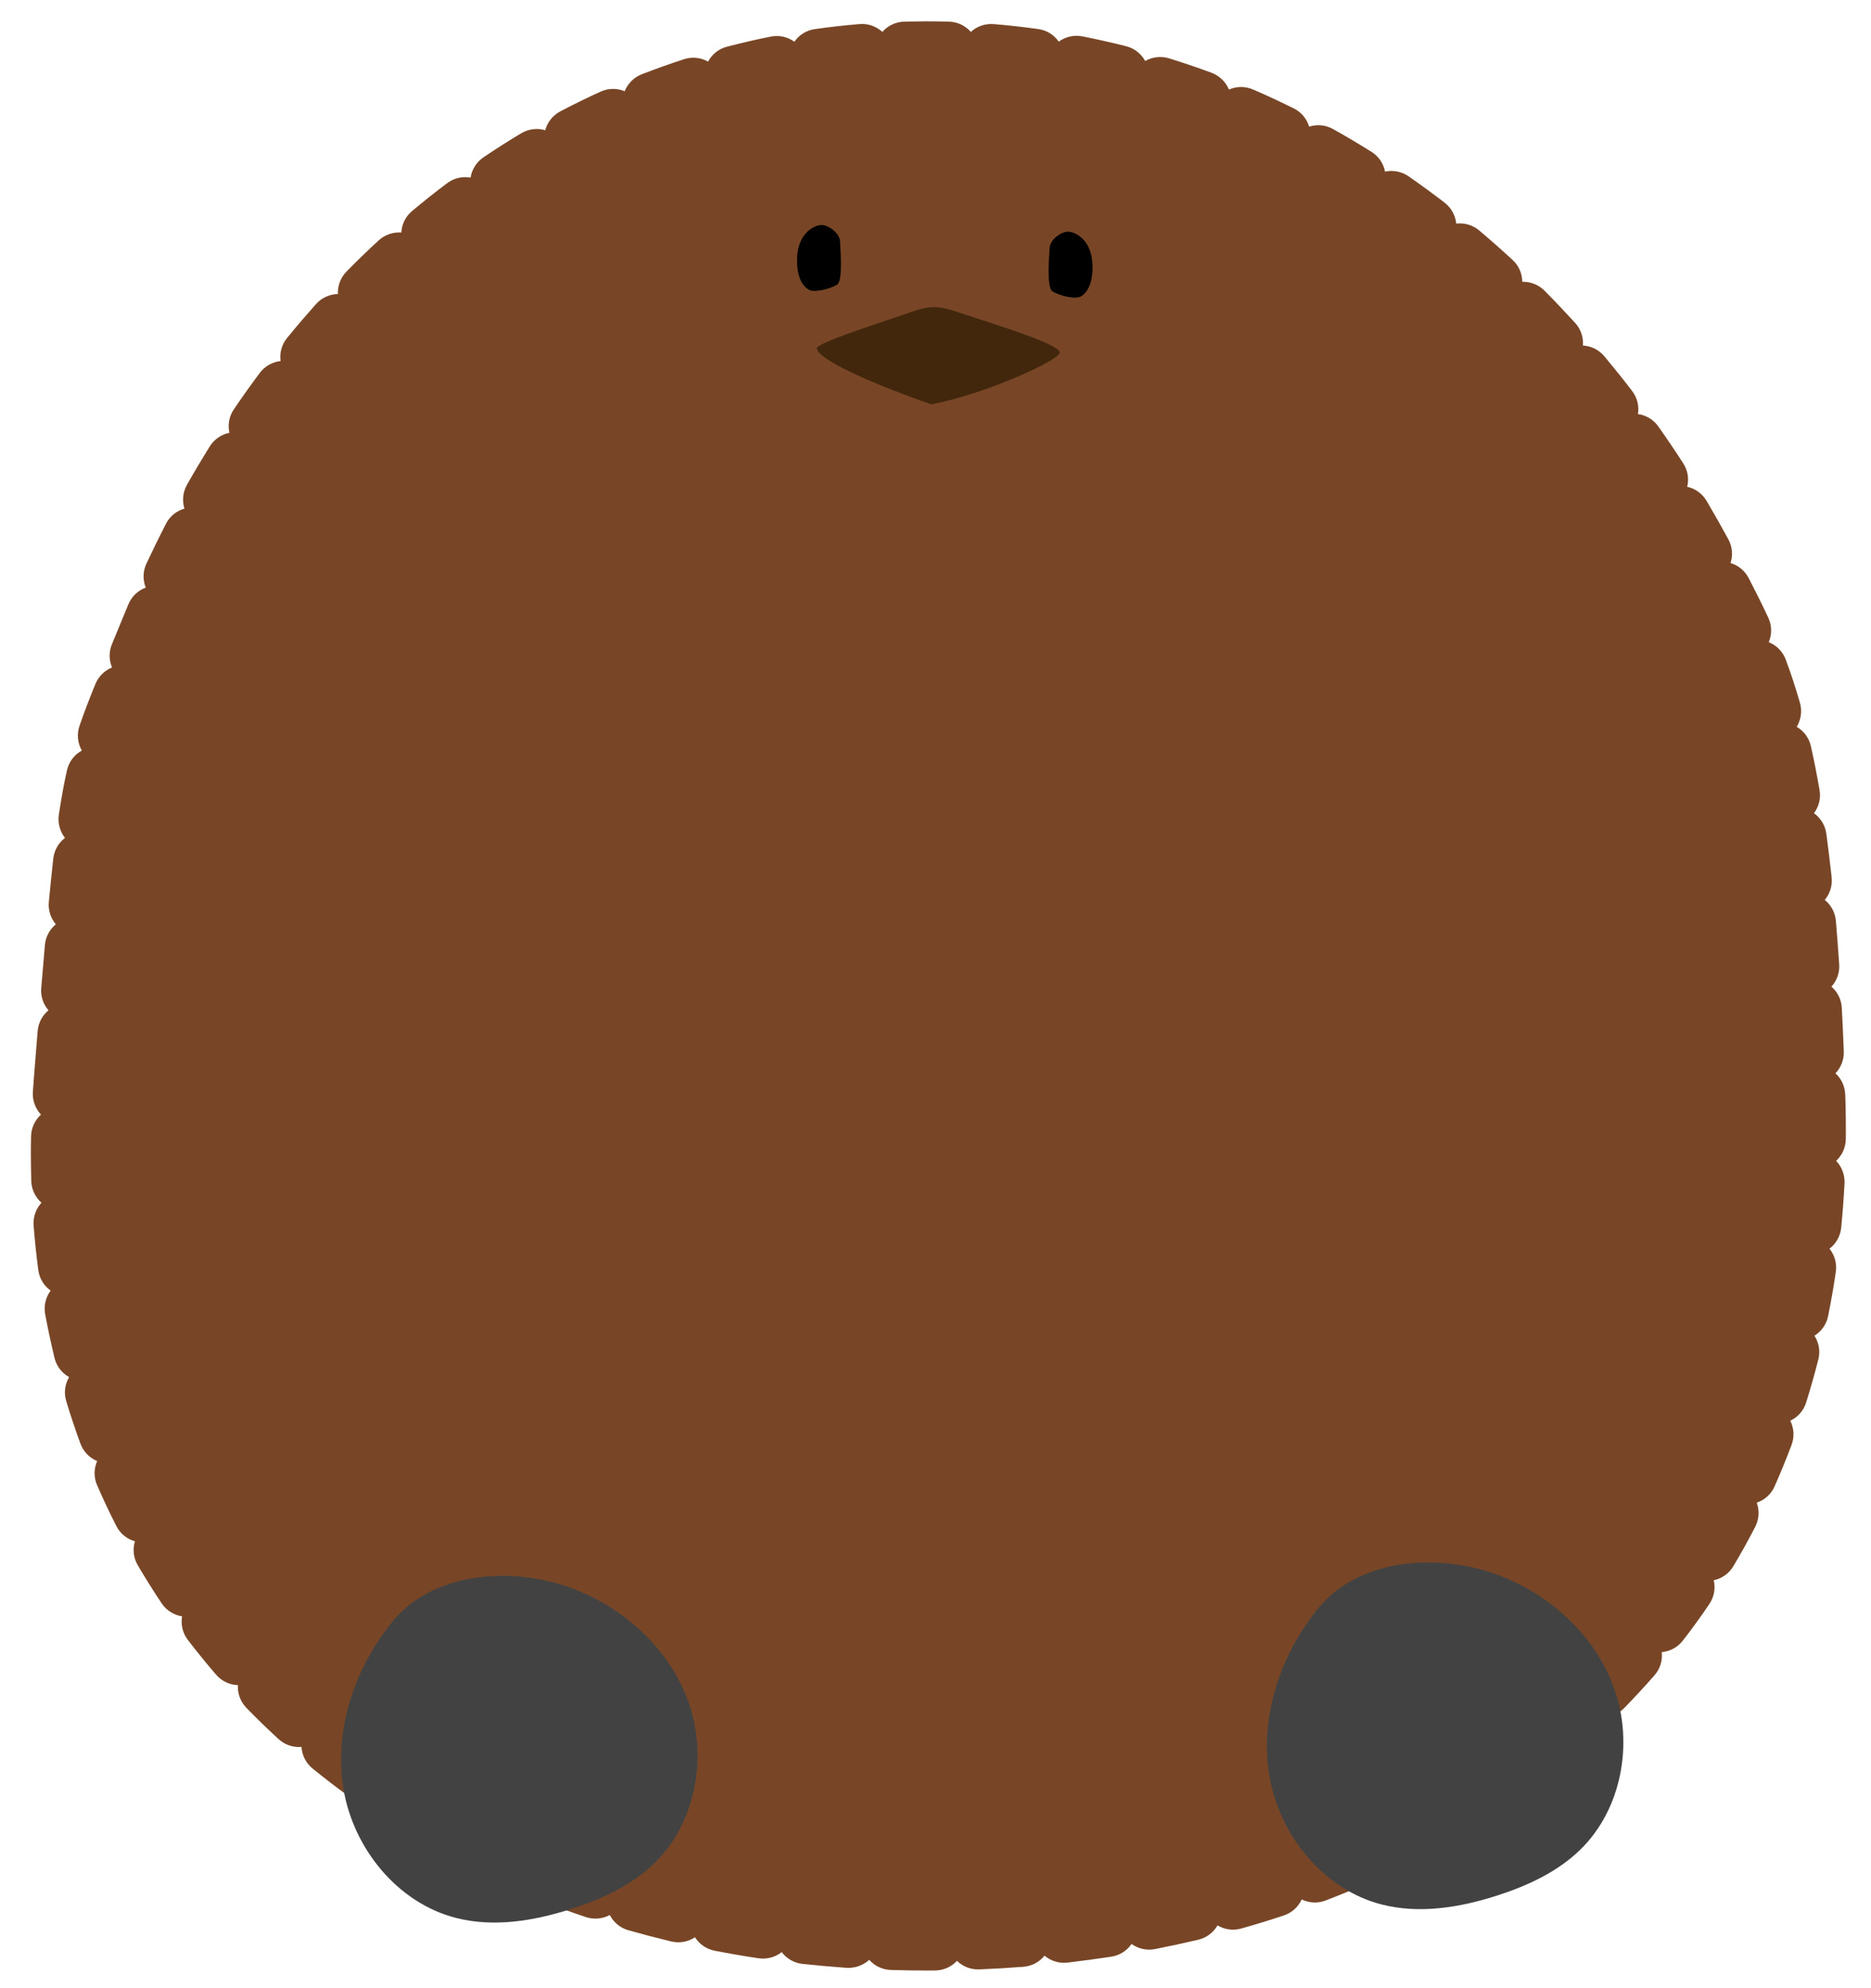 <svg width="48" height="51" viewBox="0 0 48 51" fill="none" xmlns="http://www.w3.org/2000/svg">
<path d="M1.648 27.612C2.339 19.12 2.298 19.993 3.891 16.087C7.341 7.623 14.533 1.321 23.765 1.321C32.505 1.321 39.95 6.968 43.948 14.749C45.085 16.963 46.32 18.92 46.571 28.301C46.934 41.865 36.884 49.772 23.765 49.772C10.647 49.772 0.551 41.137 1.648 27.612Z" fill="#784626"/>
<path d="M23.985 48.998C24.194 48.998 24.384 49.08 24.524 49.216C24.658 49.072 24.847 48.979 25.059 48.971C25.419 48.956 25.78 48.935 26.136 48.907C26.346 48.89 26.544 48.961 26.693 49.087C26.817 48.935 26.997 48.828 27.208 48.805C27.564 48.763 27.925 48.715 28.274 48.661C28.483 48.628 28.686 48.683 28.846 48.797C28.956 48.637 29.127 48.517 29.334 48.476C29.689 48.408 30.041 48.331 30.384 48.25C30.59 48.201 30.794 48.239 30.962 48.339C31.059 48.17 31.22 48.037 31.422 47.98C31.769 47.882 32.114 47.775 32.447 47.664C32.647 47.599 32.855 47.618 33.029 47.703C33.112 47.526 33.26 47.38 33.455 47.304C33.79 47.175 34.123 47.038 34.444 46.897C34.635 46.813 34.843 46.813 35.025 46.881C35.091 46.697 35.223 46.538 35.41 46.443C35.727 46.285 36.044 46.116 36.352 45.943C36.534 45.84 36.74 45.819 36.927 45.867C36.972 45.678 37.088 45.507 37.264 45.394C37.565 45.202 37.861 45.001 38.145 44.798C38.314 44.676 38.516 44.633 38.709 44.661C38.732 44.469 38.828 44.285 38.99 44.155C39.264 43.932 39.535 43.7 39.796 43.466C39.949 43.326 40.143 43.262 40.337 43.266C40.339 43.073 40.414 42.881 40.559 42.733C40.806 42.481 41.048 42.219 41.278 41.956C41.415 41.797 41.602 41.71 41.793 41.693C41.772 41.5 41.823 41.301 41.95 41.136C42.165 40.856 42.375 40.566 42.571 40.277C42.688 40.104 42.862 39.994 43.051 39.953C43.007 39.766 43.033 39.562 43.14 39.382C43.319 39.081 43.491 38.769 43.653 38.456C43.749 38.27 43.908 38.14 44.091 38.077C44.025 37.897 44.026 37.69 44.11 37.5C44.252 37.18 44.388 36.849 44.512 36.519C44.586 36.324 44.73 36.174 44.904 36.092C44.818 35.919 44.795 35.713 44.858 35.514C44.963 35.179 45.06 34.834 45.148 34.491C45.199 34.288 45.326 34.124 45.491 34.023C45.386 33.86 45.341 33.658 45.382 33.454C45.452 33.107 45.513 32.753 45.564 32.401C45.594 32.194 45.704 32.018 45.859 31.899C45.738 31.748 45.673 31.551 45.694 31.341C45.728 30.991 45.755 30.632 45.774 30.273C45.784 30.064 45.879 29.878 46.021 29.746C45.885 29.604 45.803 29.413 45.805 29.201L45.806 29.008C45.806 28.78 45.803 28.551 45.796 28.321L45.791 28.125C45.784 27.911 45.867 27.713 46.004 27.569C45.858 27.434 45.763 27.243 45.754 27.028C45.738 26.649 45.723 26.286 45.704 25.934C45.693 25.719 45.77 25.521 45.903 25.373C45.753 25.244 45.653 25.055 45.639 24.84C45.613 24.462 45.585 24.1 45.556 23.753C45.537 23.541 45.606 23.341 45.733 23.19C45.58 23.066 45.474 22.882 45.45 22.671C45.41 22.294 45.365 21.931 45.319 21.595C45.29 21.385 45.348 21.183 45.466 21.026C45.306 20.912 45.191 20.738 45.154 20.53C45.09 20.163 45.02 19.811 44.947 19.482C44.903 19.277 44.942 19.076 45.041 18.911C44.875 18.814 44.745 18.655 44.688 18.455C44.587 18.107 44.481 17.782 44.363 17.462C44.291 17.27 44.301 17.067 44.375 16.891C44.198 16.82 44.047 16.685 43.961 16.498C43.801 16.152 43.637 15.835 43.484 15.539C43.386 15.348 43.374 15.134 43.436 14.945C43.247 14.888 43.079 14.76 42.978 14.573C42.808 14.257 42.63 13.943 42.448 13.637C42.341 13.457 42.316 13.248 42.362 13.059C42.172 13.015 41.996 12.901 41.882 12.725C41.687 12.425 41.485 12.125 41.28 11.834C41.158 11.662 41.116 11.458 41.147 11.264C40.953 11.238 40.77 11.137 40.642 10.971C40.424 10.688 40.199 10.406 39.97 10.132C39.835 9.971 39.776 9.772 39.792 9.577C39.596 9.565 39.407 9.48 39.264 9.325C39.026 9.062 38.777 8.802 38.525 8.549C38.377 8.399 38.302 8.204 38.3 8.009C38.105 8.017 37.908 7.948 37.754 7.805C37.492 7.564 37.222 7.325 36.951 7.096C36.79 6.961 36.698 6.774 36.678 6.58C36.487 6.604 36.284 6.554 36.118 6.426C35.833 6.209 35.543 5.996 35.253 5.795C35.082 5.675 34.973 5.498 34.936 5.307C34.745 5.349 34.539 5.317 34.362 5.206C34.061 5.019 33.752 4.835 33.443 4.662C33.261 4.56 33.135 4.395 33.08 4.209C32.894 4.268 32.688 4.259 32.5 4.166C32.18 4.008 31.855 3.857 31.532 3.717C31.341 3.634 31.199 3.482 31.125 3.303C30.946 3.381 30.739 3.393 30.543 3.32C30.213 3.197 29.874 3.082 29.536 2.975C29.335 2.914 29.18 2.778 29.087 2.607C28.918 2.704 28.713 2.738 28.51 2.687C28.167 2.599 27.817 2.522 27.471 2.454C27.266 2.413 27.096 2.297 26.985 2.137C26.828 2.252 26.628 2.307 26.421 2.279C26.073 2.23 25.718 2.191 25.365 2.162C25.157 2.145 24.975 2.047 24.847 1.901C24.704 2.032 24.51 2.11 24.303 2.103C24.121 2.098 23.939 2.093 23.754 2.095C23.581 2.095 23.411 2.098 23.239 2.103C23.032 2.11 22.839 2.031 22.696 1.9C22.569 2.045 22.387 2.144 22.178 2.161C21.827 2.191 21.473 2.23 21.124 2.28C20.917 2.309 20.718 2.252 20.562 2.14C20.451 2.298 20.282 2.416 20.078 2.457C19.732 2.526 19.383 2.606 19.043 2.695C18.841 2.748 18.638 2.716 18.469 2.622C18.377 2.792 18.223 2.928 18.025 2.992C17.69 3.101 17.354 3.22 17.027 3.347C16.833 3.423 16.626 3.416 16.448 3.341C16.377 3.52 16.238 3.674 16.05 3.76C15.729 3.905 15.408 4.063 15.096 4.228C14.91 4.325 14.705 4.34 14.519 4.285C14.467 4.473 14.348 4.642 14.169 4.748C13.866 4.93 13.564 5.121 13.27 5.319C13.096 5.435 12.893 5.473 12.701 5.439C12.672 5.63 12.57 5.811 12.402 5.937C12.12 6.149 11.839 6.373 11.566 6.601C11.405 6.735 11.203 6.794 11.011 6.779C11 6.973 10.918 7.163 10.763 7.306C10.504 7.545 10.245 7.797 9.996 8.051C9.848 8.202 9.654 8.279 9.459 8.283C9.468 8.478 9.402 8.676 9.262 8.833C9.027 9.095 8.792 9.37 8.565 9.648C8.432 9.811 8.246 9.906 8.052 9.928C8.078 10.122 8.031 10.325 7.905 10.495C7.693 10.779 7.484 11.074 7.281 11.37C7.163 11.544 6.984 11.656 6.792 11.694C6.835 11.885 6.806 12.092 6.695 12.273C6.506 12.574 6.322 12.886 6.145 13.197C6.041 13.382 5.872 13.506 5.684 13.56C5.743 13.747 5.731 13.957 5.634 14.146C5.47 14.461 5.312 14.787 5.16 15.114C5.07 15.305 4.912 15.444 4.728 15.512C4.801 15.694 4.805 15.905 4.722 16.1C4.683 16.193 4.645 16.286 4.607 16.379C4.498 16.646 4.396 16.891 4.302 17.119C4.219 17.318 4.064 17.463 3.878 17.539C3.955 17.721 3.963 17.935 3.882 18.133C3.713 18.547 3.6 18.841 3.506 19.119C3.441 19.31 3.309 19.458 3.147 19.549C3.238 19.71 3.272 19.905 3.229 20.101C3.161 20.404 3.1 20.741 3.042 21.128C3.012 21.337 2.9 21.513 2.746 21.631C2.866 21.787 2.929 21.986 2.906 22.197C2.869 22.525 2.832 22.884 2.794 23.282C2.775 23.497 2.669 23.681 2.514 23.808C2.644 23.96 2.713 24.162 2.695 24.377C2.665 24.718 2.635 25.083 2.602 25.474C2.583 25.689 2.479 25.878 2.325 26.005C2.455 26.157 2.528 26.358 2.51 26.573L2.421 27.675C2.409 27.82 2.399 27.964 2.39 28.11C2.377 28.319 2.28 28.504 2.136 28.635C2.269 28.776 2.349 28.969 2.345 29.18C2.342 29.321 2.341 29.463 2.341 29.603C2.341 29.82 2.344 30.035 2.35 30.249C2.357 30.459 2.278 30.652 2.147 30.796C2.293 30.924 2.391 31.107 2.407 31.316C2.435 31.672 2.472 32.029 2.517 32.377C2.544 32.584 2.487 32.783 2.371 32.938C2.528 33.05 2.644 33.222 2.683 33.428C2.747 33.776 2.822 34.126 2.903 34.468C2.953 34.671 2.916 34.874 2.819 35.04C2.988 35.136 3.122 35.293 3.182 35.493C3.284 35.83 3.397 36.168 3.517 36.499C3.589 36.694 3.578 36.9 3.499 37.077C3.677 37.15 3.829 37.29 3.912 37.481C4.053 37.806 4.205 38.129 4.364 38.44C4.458 38.625 4.47 38.832 4.415 39.015C4.599 39.068 4.766 39.19 4.872 39.369C5.049 39.672 5.237 39.973 5.435 40.265C5.55 40.438 5.588 40.639 5.554 40.829C5.744 40.859 5.924 40.959 6.049 41.124C6.263 41.403 6.487 41.681 6.717 41.947C6.852 42.105 6.914 42.302 6.903 42.494C7.096 42.501 7.287 42.579 7.432 42.729C7.677 42.98 7.933 43.229 8.193 43.469C8.348 43.61 8.432 43.799 8.444 43.991C8.637 43.976 8.835 44.032 8.998 44.163C9.27 44.386 9.554 44.604 9.841 44.813C10.01 44.936 10.115 45.115 10.148 45.305C10.339 45.268 10.543 45.301 10.717 45.414C11.016 45.606 11.321 45.792 11.628 45.969C11.809 46.073 11.933 46.239 11.987 46.425C12.171 46.369 12.378 46.38 12.566 46.475C12.88 46.635 13.205 46.789 13.53 46.933C13.721 47.018 13.861 47.172 13.933 47.352C14.113 47.276 14.319 47.267 14.516 47.343C14.846 47.471 15.184 47.593 15.522 47.707C15.721 47.774 15.876 47.914 15.965 48.087C16.136 47.994 16.343 47.967 16.545 48.023C16.884 48.12 17.234 48.212 17.582 48.294C17.787 48.343 17.953 48.468 18.058 48.633C18.22 48.526 18.424 48.479 18.631 48.519C18.977 48.586 19.334 48.646 19.689 48.7C19.898 48.732 20.075 48.843 20.192 48.999C20.346 48.878 20.544 48.814 20.756 48.836C21.107 48.876 21.468 48.907 21.826 48.932C22.037 48.946 22.223 49.043 22.353 49.19C22.497 49.056 22.692 48.98 22.901 48.984C23.188 48.992 23.477 48.998 23.766 48.998H23.985ZM23.766 50.547C23.461 50.547 23.157 50.542 22.856 50.533C22.633 50.526 22.436 50.426 22.299 50.273C22.148 50.413 21.94 50.489 21.721 50.478C21.343 50.451 20.96 50.417 20.588 50.377C20.367 50.353 20.178 50.238 20.054 50.074C19.893 50.203 19.681 50.264 19.461 50.233C19.082 50.176 18.705 50.111 18.338 50.04C18.119 49.998 17.94 49.868 17.83 49.694C17.658 49.808 17.441 49.853 17.223 49.802C16.853 49.713 16.482 49.616 16.12 49.514C15.906 49.452 15.739 49.307 15.644 49.123C15.463 49.22 15.242 49.246 15.029 49.176C14.669 49.055 14.308 48.924 13.955 48.788C13.747 48.707 13.594 48.546 13.517 48.353C13.325 48.434 13.103 48.438 12.898 48.348C12.551 48.193 12.204 48.027 11.865 47.857C11.666 47.756 11.53 47.579 11.472 47.38C11.273 47.441 11.052 47.423 10.858 47.312C10.528 47.123 10.199 46.923 9.878 46.716C9.689 46.594 9.571 46.404 9.535 46.2C9.332 46.24 9.112 46.198 8.931 46.066C8.62 45.841 8.313 45.604 8.018 45.364C7.844 45.223 7.748 45.02 7.735 44.811C7.527 44.828 7.313 44.763 7.147 44.611C6.864 44.352 6.586 44.08 6.32 43.808C6.165 43.647 6.092 43.435 6.103 43.226C5.895 43.22 5.69 43.128 5.544 42.958C5.293 42.668 5.05 42.367 4.818 42.065C4.682 41.886 4.635 41.668 4.671 41.462C4.466 41.429 4.273 41.315 4.147 41.128C3.935 40.81 3.728 40.482 3.536 40.154C3.42 39.958 3.401 39.736 3.461 39.537C3.262 39.48 3.084 39.343 2.983 39.142C2.81 38.803 2.645 38.452 2.492 38.1C2.401 37.894 2.408 37.67 2.492 37.479C2.301 37.399 2.141 37.242 2.063 37.031C1.932 36.673 1.809 36.307 1.699 35.94C1.634 35.725 1.667 35.505 1.773 35.325C1.591 35.223 1.45 35.049 1.398 34.832C1.309 34.462 1.229 34.085 1.158 33.708C1.119 33.488 1.175 33.273 1.299 33.105C1.13 32.985 1.01 32.797 0.982 32.575C0.933 32.203 0.892 31.819 0.862 31.437C0.845 31.214 0.924 31.006 1.064 30.852C0.91 30.716 0.809 30.517 0.802 30.294C0.796 30.065 0.792 29.835 0.792 29.602C0.792 29.452 0.793 29.302 0.797 29.151C0.801 28.928 0.899 28.729 1.052 28.592C0.911 28.44 0.828 28.233 0.843 28.01C0.853 27.857 0.864 27.704 0.877 27.549L0.966 26.448C0.984 26.231 1.089 26.044 1.244 25.916C1.111 25.764 1.039 25.561 1.058 25.345C1.09 24.952 1.122 24.584 1.152 24.242C1.17 24.024 1.278 23.837 1.433 23.71C1.302 23.555 1.232 23.352 1.253 23.135C1.292 22.726 1.329 22.36 1.367 22.024C1.392 21.805 1.504 21.618 1.667 21.494C1.541 21.333 1.478 21.122 1.509 20.902C1.574 20.475 1.64 20.101 1.718 19.761C1.769 19.535 1.912 19.356 2.099 19.253C1.994 19.068 1.965 18.839 2.039 18.621C2.145 18.312 2.266 17.991 2.447 17.547C2.53 17.346 2.687 17.198 2.874 17.122C2.796 16.938 2.789 16.723 2.872 16.524C2.966 16.299 3.065 16.058 3.173 15.793C3.213 15.695 3.254 15.597 3.295 15.499C3.381 15.293 3.545 15.145 3.739 15.073C3.663 14.882 3.661 14.662 3.756 14.459C3.916 14.116 4.085 13.771 4.256 13.437C4.358 13.239 4.534 13.103 4.732 13.047C4.67 12.849 4.688 12.629 4.797 12.435C4.983 12.105 5.18 11.775 5.379 11.454C5.497 11.265 5.683 11.143 5.886 11.103C5.84 10.901 5.875 10.682 6.001 10.498C6.214 10.183 6.437 9.87 6.662 9.569C6.796 9.39 6.992 9.285 7.198 9.261C7.17 9.057 7.224 8.841 7.366 8.668C7.608 8.372 7.857 8.081 8.107 7.8C8.256 7.633 8.462 7.547 8.669 7.541C8.66 7.335 8.734 7.125 8.89 6.965C9.157 6.693 9.434 6.424 9.712 6.169C9.877 6.017 10.089 5.95 10.296 5.964C10.307 5.757 10.4 5.556 10.572 5.413C10.866 5.167 11.167 4.927 11.471 4.7C11.649 4.564 11.867 4.52 12.073 4.556C12.105 4.351 12.219 4.16 12.405 4.034C12.722 3.82 13.046 3.613 13.374 3.418C13.566 3.303 13.788 3.282 13.988 3.34C14.042 3.139 14.177 2.961 14.376 2.856C14.714 2.679 15.061 2.508 15.407 2.351C15.61 2.258 15.834 2.26 16.026 2.34C16.104 2.148 16.257 1.985 16.466 1.904C16.821 1.766 17.185 1.637 17.548 1.519C17.762 1.449 17.983 1.478 18.165 1.58C18.263 1.397 18.435 1.253 18.652 1.197C19.022 1.101 19.399 1.013 19.774 0.939C19.994 0.894 20.211 0.948 20.38 1.071C20.498 0.899 20.685 0.776 20.908 0.746C21.285 0.692 21.67 0.649 22.05 0.618C22.273 0.598 22.482 0.678 22.637 0.818C22.774 0.662 22.972 0.561 23.198 0.555C23.386 0.55 23.585 0.55 23.766 0.547C23.96 0.547 24.154 0.55 24.346 0.555C24.57 0.561 24.769 0.662 24.907 0.818C25.06 0.678 25.268 0.601 25.492 0.618C25.873 0.649 26.257 0.692 26.634 0.745C26.857 0.775 27.044 0.898 27.162 1.068C27.331 0.945 27.547 0.89 27.769 0.933C28.142 1.007 28.519 1.092 28.89 1.185C29.108 1.24 29.28 1.383 29.38 1.565C29.561 1.461 29.782 1.431 29.997 1.498C30.361 1.611 30.726 1.735 31.083 1.867C31.292 1.946 31.449 2.106 31.529 2.297C31.718 2.213 31.942 2.207 32.148 2.296C32.493 2.445 32.843 2.607 33.186 2.778C33.388 2.876 33.526 3.051 33.586 3.249C33.783 3.185 34.005 3.202 34.2 3.311C34.531 3.495 34.861 3.692 35.184 3.894C35.374 4.013 35.494 4.199 35.533 4.402C35.735 4.359 35.955 4.397 36.139 4.524C36.446 4.738 36.757 4.965 37.059 5.197C37.236 5.333 37.338 5.53 37.359 5.735C37.564 5.712 37.779 5.768 37.949 5.912C38.238 6.156 38.525 6.408 38.804 6.667C38.968 6.817 39.052 7.021 39.053 7.228C39.26 7.223 39.467 7.299 39.624 7.456C39.891 7.725 40.154 8.003 40.409 8.282C40.559 8.445 40.625 8.657 40.609 8.863C40.815 8.875 41.015 8.968 41.158 9.138C41.4 9.428 41.64 9.726 41.869 10.025C42.005 10.202 42.054 10.416 42.021 10.621C42.224 10.65 42.417 10.758 42.545 10.941C42.762 11.248 42.976 11.564 43.181 11.882C43.302 12.068 43.334 12.287 43.284 12.486C43.485 12.532 43.667 12.656 43.781 12.846C43.971 13.168 44.16 13.502 44.341 13.835C44.446 14.029 44.46 14.248 44.397 14.442C44.59 14.501 44.76 14.634 44.861 14.827C45.014 15.124 45.193 15.473 45.366 15.847C45.462 16.053 45.459 16.279 45.377 16.473C45.573 16.552 45.736 16.709 45.814 16.922C45.948 17.28 46.066 17.642 46.177 18.028C46.239 18.244 46.202 18.465 46.095 18.644C46.274 18.748 46.41 18.925 46.459 19.145C46.539 19.498 46.612 19.875 46.68 20.264C46.718 20.483 46.66 20.696 46.537 20.86C46.705 20.98 46.823 21.165 46.854 21.384C46.901 21.735 46.947 22.111 46.99 22.502C47.014 22.721 46.945 22.928 46.814 23.084C46.972 23.212 47.08 23.402 47.099 23.621C47.129 23.976 47.158 24.349 47.184 24.737C47.199 24.956 47.121 25.159 46.985 25.309C47.139 25.442 47.239 25.634 47.251 25.853C47.27 26.21 47.286 26.581 47.302 26.968C47.31 27.185 47.228 27.385 47.089 27.532C47.237 27.668 47.332 27.862 47.339 28.079L47.346 28.277C47.352 28.525 47.355 28.767 47.355 29.008L47.353 29.216C47.352 29.438 47.256 29.638 47.106 29.778C47.248 29.926 47.331 30.132 47.321 30.353C47.301 30.736 47.272 31.12 47.235 31.493C47.213 31.714 47.1 31.905 46.935 32.031C47.065 32.192 47.129 32.406 47.097 32.627C47.042 33.003 46.976 33.383 46.901 33.754C46.858 33.974 46.726 34.153 46.549 34.263C46.662 34.437 46.704 34.656 46.649 34.872C46.554 35.243 46.45 35.615 46.336 35.977C46.269 36.191 46.118 36.355 45.929 36.444C46.023 36.63 46.041 36.853 45.962 37.064C45.827 37.422 45.681 37.781 45.526 38.129C45.436 38.333 45.266 38.48 45.069 38.546C45.14 38.743 45.132 38.965 45.03 39.166C44.853 39.507 44.666 39.846 44.47 40.173C44.356 40.367 44.17 40.492 43.966 40.536C44.013 40.739 43.979 40.959 43.853 41.145C43.64 41.462 43.412 41.776 43.176 42.08C43.04 42.258 42.84 42.361 42.631 42.38C42.655 42.587 42.595 42.802 42.447 42.972C42.195 43.26 41.932 43.545 41.665 43.818C41.508 43.978 41.294 44.056 41.09 44.049C41.087 44.257 41.002 44.463 40.836 44.615C40.554 44.869 40.261 45.12 39.963 45.36C39.788 45.5 39.57 45.554 39.365 45.524C39.339 45.73 39.23 45.926 39.048 46.056C38.741 46.276 38.422 46.492 38.098 46.7C37.91 46.821 37.688 46.849 37.486 46.797C37.438 46.999 37.31 47.181 37.114 47.291C36.784 47.478 36.444 47.659 36.103 47.829C35.904 47.929 35.681 47.934 35.486 47.862C35.418 48.057 35.272 48.225 35.067 48.315C34.724 48.467 34.369 48.612 34.01 48.75C33.802 48.831 33.581 48.814 33.395 48.724C33.308 48.912 33.147 49.064 32.935 49.135C32.58 49.253 32.214 49.365 31.845 49.469C31.631 49.531 31.413 49.495 31.236 49.389C31.132 49.567 30.959 49.705 30.742 49.757C30.381 49.842 30.006 49.923 29.631 49.997C29.414 50.04 29.198 49.986 29.03 49.866C28.914 50.035 28.73 50.158 28.51 50.192C28.14 50.248 27.761 50.299 27.385 50.344C27.162 50.369 26.954 50.298 26.797 50.166C26.669 50.326 26.476 50.434 26.255 50.451C25.883 50.48 25.502 50.502 25.123 50.518C24.902 50.526 24.699 50.444 24.551 50.299C24.41 50.45 24.211 50.544 23.989 50.546" fill="#784626"/>
<path d="M10.076 41.588C9.099 42.782 8.558 44.374 8.813 45.896C9.068 47.416 10.194 48.807 11.687 49.195C12.659 49.447 13.693 49.276 14.648 48.97C15.437 48.717 16.211 48.361 16.802 47.781C17.852 46.747 18.156 45.075 17.67 43.682C17.184 42.291 15.984 41.205 14.595 40.714C13.067 40.174 11.097 40.342 10.076 41.588Z" fill="#424242"/>
<path d="M33.827 41.245C32.85 42.438 32.31 44.031 32.565 45.551C32.821 47.072 33.946 48.464 35.439 48.851C36.41 49.102 37.444 48.933 38.401 48.626C39.188 48.373 39.963 48.016 40.553 47.436C41.603 46.403 41.907 44.73 41.421 43.339C40.937 41.948 39.735 40.861 38.347 40.37C36.82 39.83 34.849 39.998 33.827 41.245Z" fill="#424242"/>
<path d="M26.927 6.367C26.928 6.154 27.247 5.907 27.453 5.947C27.659 5.988 27.828 6.145 27.921 6.331C28.014 6.52 28.036 6.735 28.027 6.944C28.016 7.188 27.95 7.456 27.747 7.594C27.591 7.7 27.157 7.574 26.997 7.472C26.839 7.371 26.925 6.462 26.927 6.367Z" fill="black"/>
<path d="M21.551 6.195C21.548 5.983 21.229 5.735 21.024 5.776C20.819 5.815 20.649 5.972 20.556 6.16C20.464 6.348 20.44 6.563 20.45 6.771C20.46 7.016 20.528 7.283 20.73 7.421C20.886 7.528 21.32 7.401 21.479 7.3C21.637 7.198 21.551 6.291 21.551 6.195Z" fill="black"/>
<path d="M20.955 8.94C20.937 8.795 22.558 8.288 23.348 8.013C23.538 7.948 23.732 7.882 23.932 7.877C24.166 7.872 24.392 7.946 24.613 8.021C25.385 8.28 27.175 8.813 27.19 9.043C27.202 9.227 25.316 10.101 23.892 10.372C22.423 9.861 20.989 9.231 20.955 8.94Z" fill="#42270D"/>
</svg>
